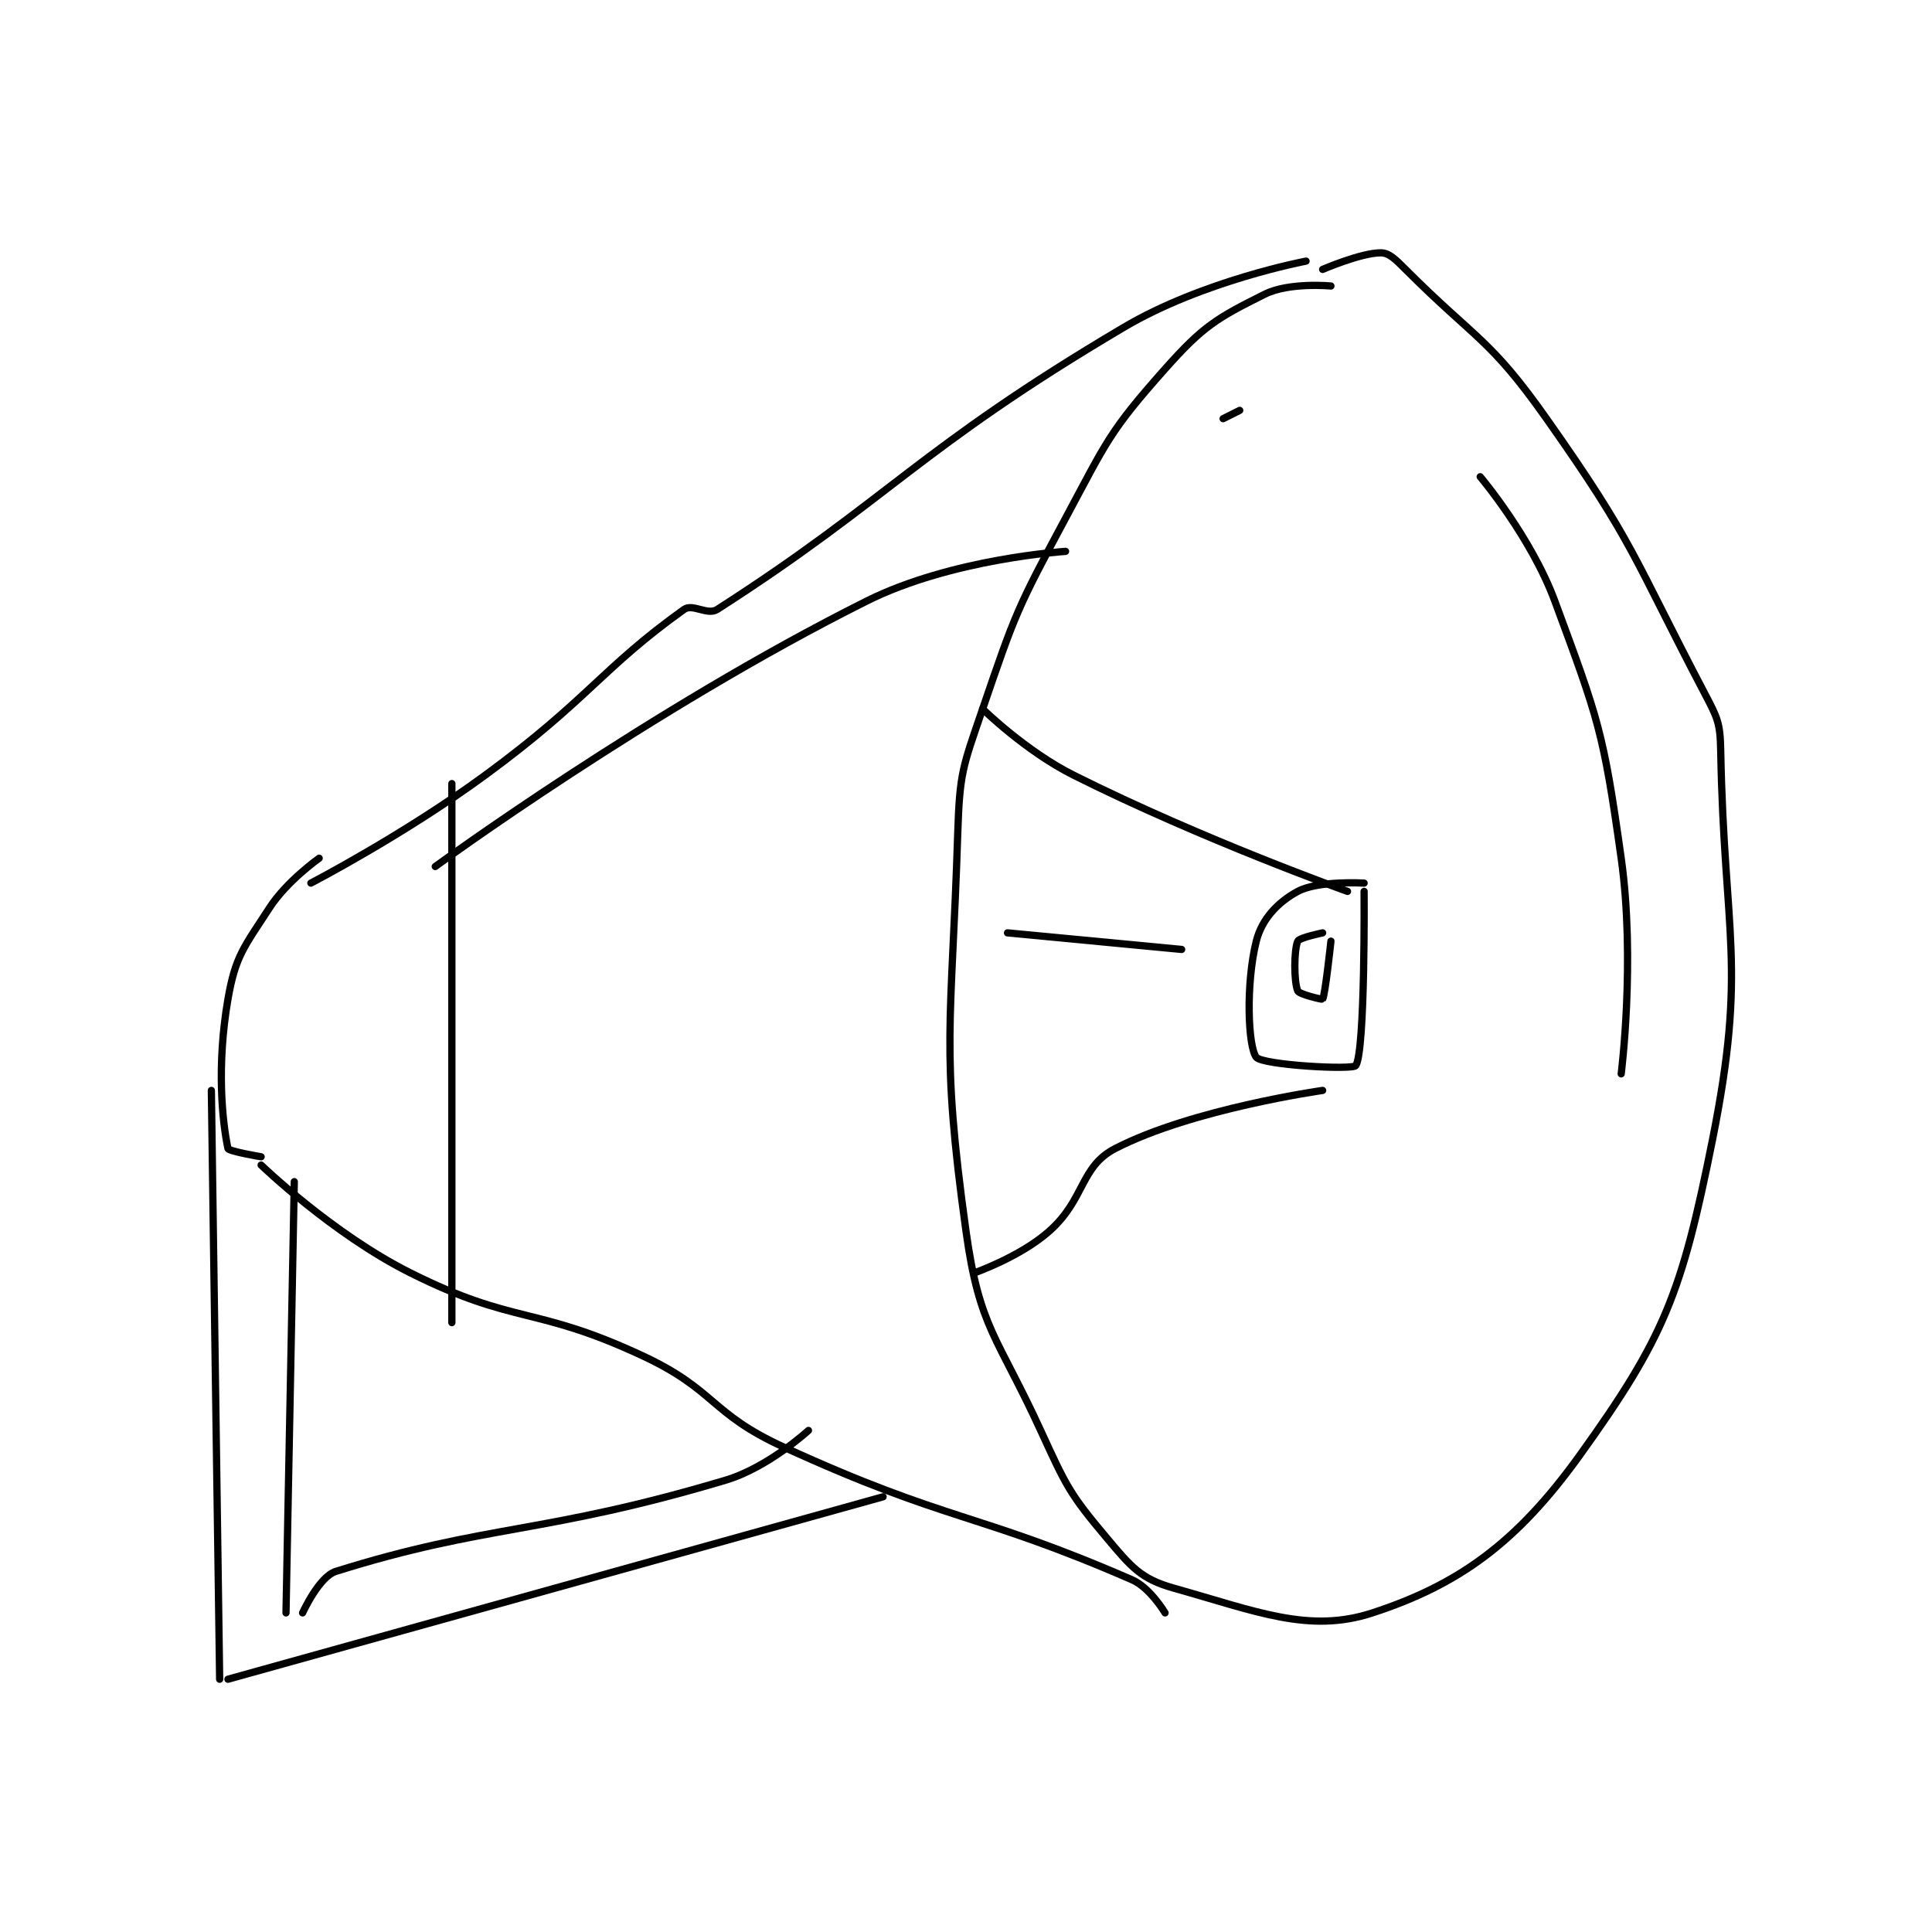 <?xml version="1.0" encoding="utf-8"?>
<!DOCTYPE svg PUBLIC "-//W3C//DTD SVG 1.1//EN" "http://www.w3.org/Graphics/SVG/1.1/DTD/svg11.dtd">
<svg viewBox="0 0 800 800" preserveAspectRatio="xMinYMin meet" xmlns="http://www.w3.org/2000/svg" version="1.1">
<g fill="none" stroke="black" stroke-linecap="round" stroke-linejoin="round" stroke-width="0.874">
<g transform="translate(87.52,104.689) scale(3.434) translate(-187,-132.417)">
<path id="0" d="M322 136.417 C322 136.417 316.967 135.933 314 137.417 C308.241 140.296 306.608 141.232 302 146.417 C295.283 153.974 295.011 155.078 290 164.417 C284.184 175.256 283.955 175.855 280 187.417 C277.601 194.429 277.234 195.054 277 202.417 C276.257 225.812 274.903 228.119 278 250.417 C279.624 262.112 281.762 263.016 287 274.417 C290.105 281.174 290.471 282.038 295 287.417 C297.923 290.887 299.083 292.315 303 293.417 C313.045 296.242 319.352 298.914 327 296.417 C337.366 293.032 344.365 288.032 352 277.417 C362.222 263.206 364.312 257.856 368 239.417 C372.225 218.292 369.416 214.865 369 192.417 C368.938 189.054 368.608 188.479 367 185.417 C358.417 169.068 358.636 167.484 348 152.417 C341.125 142.677 339.529 142.946 331 134.417 C329.782 133.198 329.018 132.417 328 132.417 C325.625 132.417 321 134.417 321 134.417 "/>
<path id="1" d="M280 187.417 C280 187.417 285.154 192.494 291 195.417 C306.59 203.212 324 209.417 324 209.417 "/>
<path id="2" d="M326 208.417 C326 208.417 320.478 208.082 318 209.417 C315.611 210.703 313.667 212.75 313 215.417 C311.713 220.566 311.999 228.165 313 229.417 C313.758 230.364 324.639 230.972 325 230.417 C326.15 228.647 326 209.417 326 209.417 "/>
<path id="3" d="M321 233.417 C321 233.417 305.279 235.636 296 240.417 C291.734 242.614 292.383 246.549 288 250.417 C284.506 253.5 279 255.417 279 255.417 "/>
<path id="4" d="M319 133.417 C319 133.417 306.577 135.751 297 141.417 C272.241 156.063 268.808 162.068 248 175.417 C246.825 176.171 245.035 174.677 244 175.417 C234.092 182.494 232.449 186.288 220 195.417 C210.17 202.625 199 208.417 199 208.417 "/>
<path id="5" d="M302 296.417 C302 296.417 300.207 293.376 298 292.417 C279.175 284.232 275.944 285.543 256 276.417 C247.09 272.339 247.847 269.545 239 265.417 C225.942 259.323 223.682 261.758 211 255.417 C201.584 250.709 193 242.417 193 242.417 "/>
<path id="6" d="M200 205.417 C200 205.417 196.113 208.152 194 211.417 C190.957 216.119 189.906 217.162 189 222.417 C187.625 230.391 188.3 237.09 189 240.417 C189.072 240.757 193 241.417 193 241.417 "/>
<path id="7" d="M187 233.417 L188 304.417 "/>
<path id="8" d="M197 244.417 L196 296.417 "/>
<path id="9" d="M198 296.417 C198 296.417 199.978 292.051 202 291.417 C220.318 285.67 227.004 286.977 249 280.417 C254.157 278.878 259 274.417 259 274.417 "/>
<path id="10" d="M189 304.417 L268 282.417 "/>
<path id="11" d="M216 196.417 L216 261.417 "/>
<path id="12" d="M214 206.417 C214 206.417 240.054 187.389 266 174.417 C276.302 169.266 290 168.417 290 168.417 "/>
<path id="13" d="M321 214.417 C321 214.417 318.179 214.999 318 215.417 C317.529 216.514 317.529 220.319 318 221.417 C318.179 221.835 320.961 222.475 321 222.417 C321.298 221.969 322 215.417 322 215.417 "/>
<path id="14" d="M309 152.417 L311 151.417 "/>
<path id="15" d="M340 159.417 C340 159.417 346.142 166.683 349 174.417 C354.296 188.746 354.859 190.161 357 205.417 C358.733 217.764 357 231.417 357 231.417 "/>
<path id="16" d="M283 214.417 L304 216.417 "/>
</g>
</g>
</svg>
